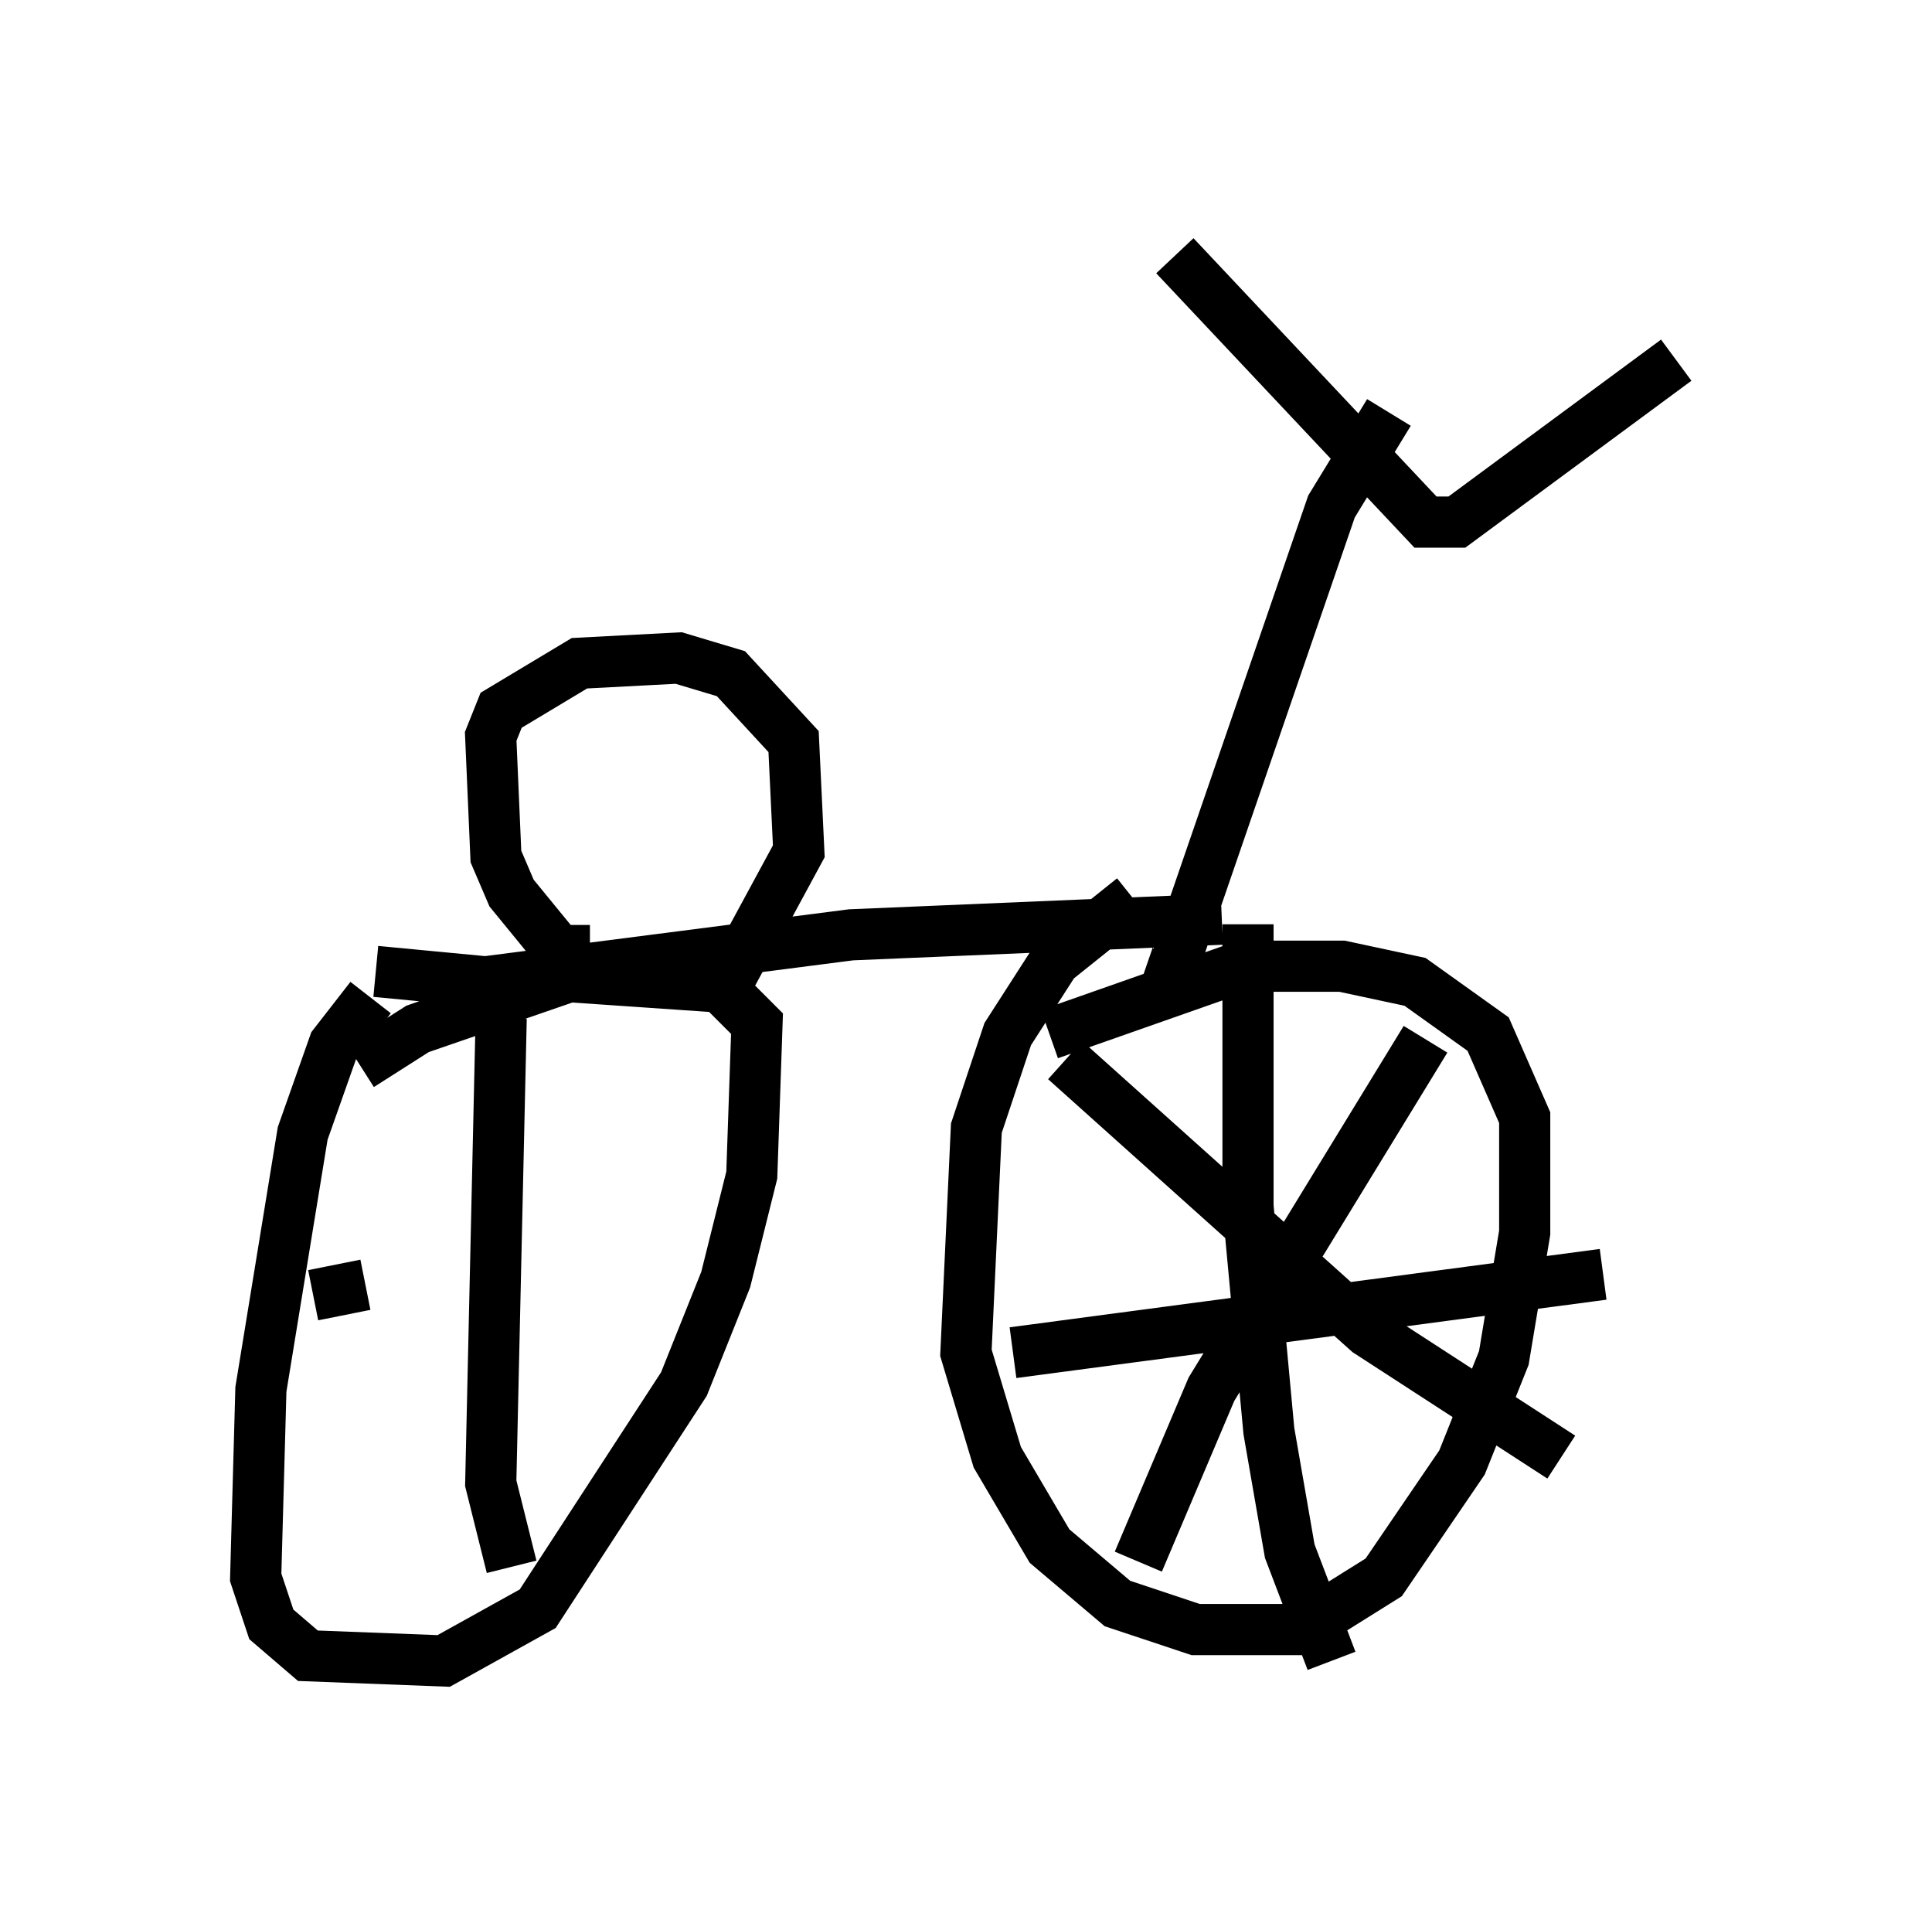 <?xml version="1.0" encoding="utf-8" ?>
<svg baseProfile="full" height="37.461" version="1.1" width="37.767" xmlns="http://www.w3.org/2000/svg" xmlns:ev="http://www.w3.org/2001/xml-events" xmlns:xlink="http://www.w3.org/1999/xlink"><defs /><rect fill="white" height="37.461" width="37.767" x="0" y="0" /><path d="M9.083, 19.19 m-1.838, 0.306 l-0.715, 0.919 -0.613, 1.735 l-0.817, 5.002 -0.102, 3.675 l0.306, 0.919 0.715, 0.613 l2.654, 0.102 1.838, -1.021 l2.858, -4.39 0.817, -2.042 l0.51, -2.042 0.102, -2.96 l-0.715, -0.715 -2.96, -0.204 l-2.96, 1.021 -1.123, 0.715 m15.109, -3.267 l-1.531, 1.225 -0.919, 1.429 l-0.613, 1.838 -0.204, 4.39 l0.613, 2.042 1.021, 1.735 l1.327, 1.123 1.531, 0.51 l2.042, 0.0 1.633, -1.021 l1.531, -2.246 0.817, -2.042 l0.408, -2.45 0.0, -2.246 l-0.715, -1.633 -1.429, -1.021 l-1.429, -0.306 -1.94, 0.0 l-3.777, 1.327 m-13.169, -1.225 l2.144, 0.204 7.146, -0.919 l7.248, -0.306 m-12.352, 0.613 l-0.613, 0.0 -0.919, -1.123 l-0.306, -0.715 -0.102, -2.348 l0.204, -0.51 1.531, -0.919 l1.94, -0.102 1.021, 0.306 l1.225, 1.327 0.102, 2.144 l-1.327, 2.45 m8.473, 0.306 l3.267, -9.494 1.123, -1.838 m-4.185, -3.063 l4.9, 5.206 0.613, 0.0 l4.288, -3.165 m-8.371, 11.025 l0.0, 5.513 0.408, 4.39 l0.408, 2.348 0.817, 2.144 m-6.227, -6.023 l11.536, -1.531 m-9.086, 5.615 l1.429, -3.369 4.185, -6.84 m-7.044, 0.408 l5.921, 5.308 3.777, 2.45 m-20.723, -8.575 l-0.204, 9.086 0.408, 1.633 m-3.879, -5.308 l1.021, -0.204 " fill="none" stroke="black" stroke-width="1" /></svg>